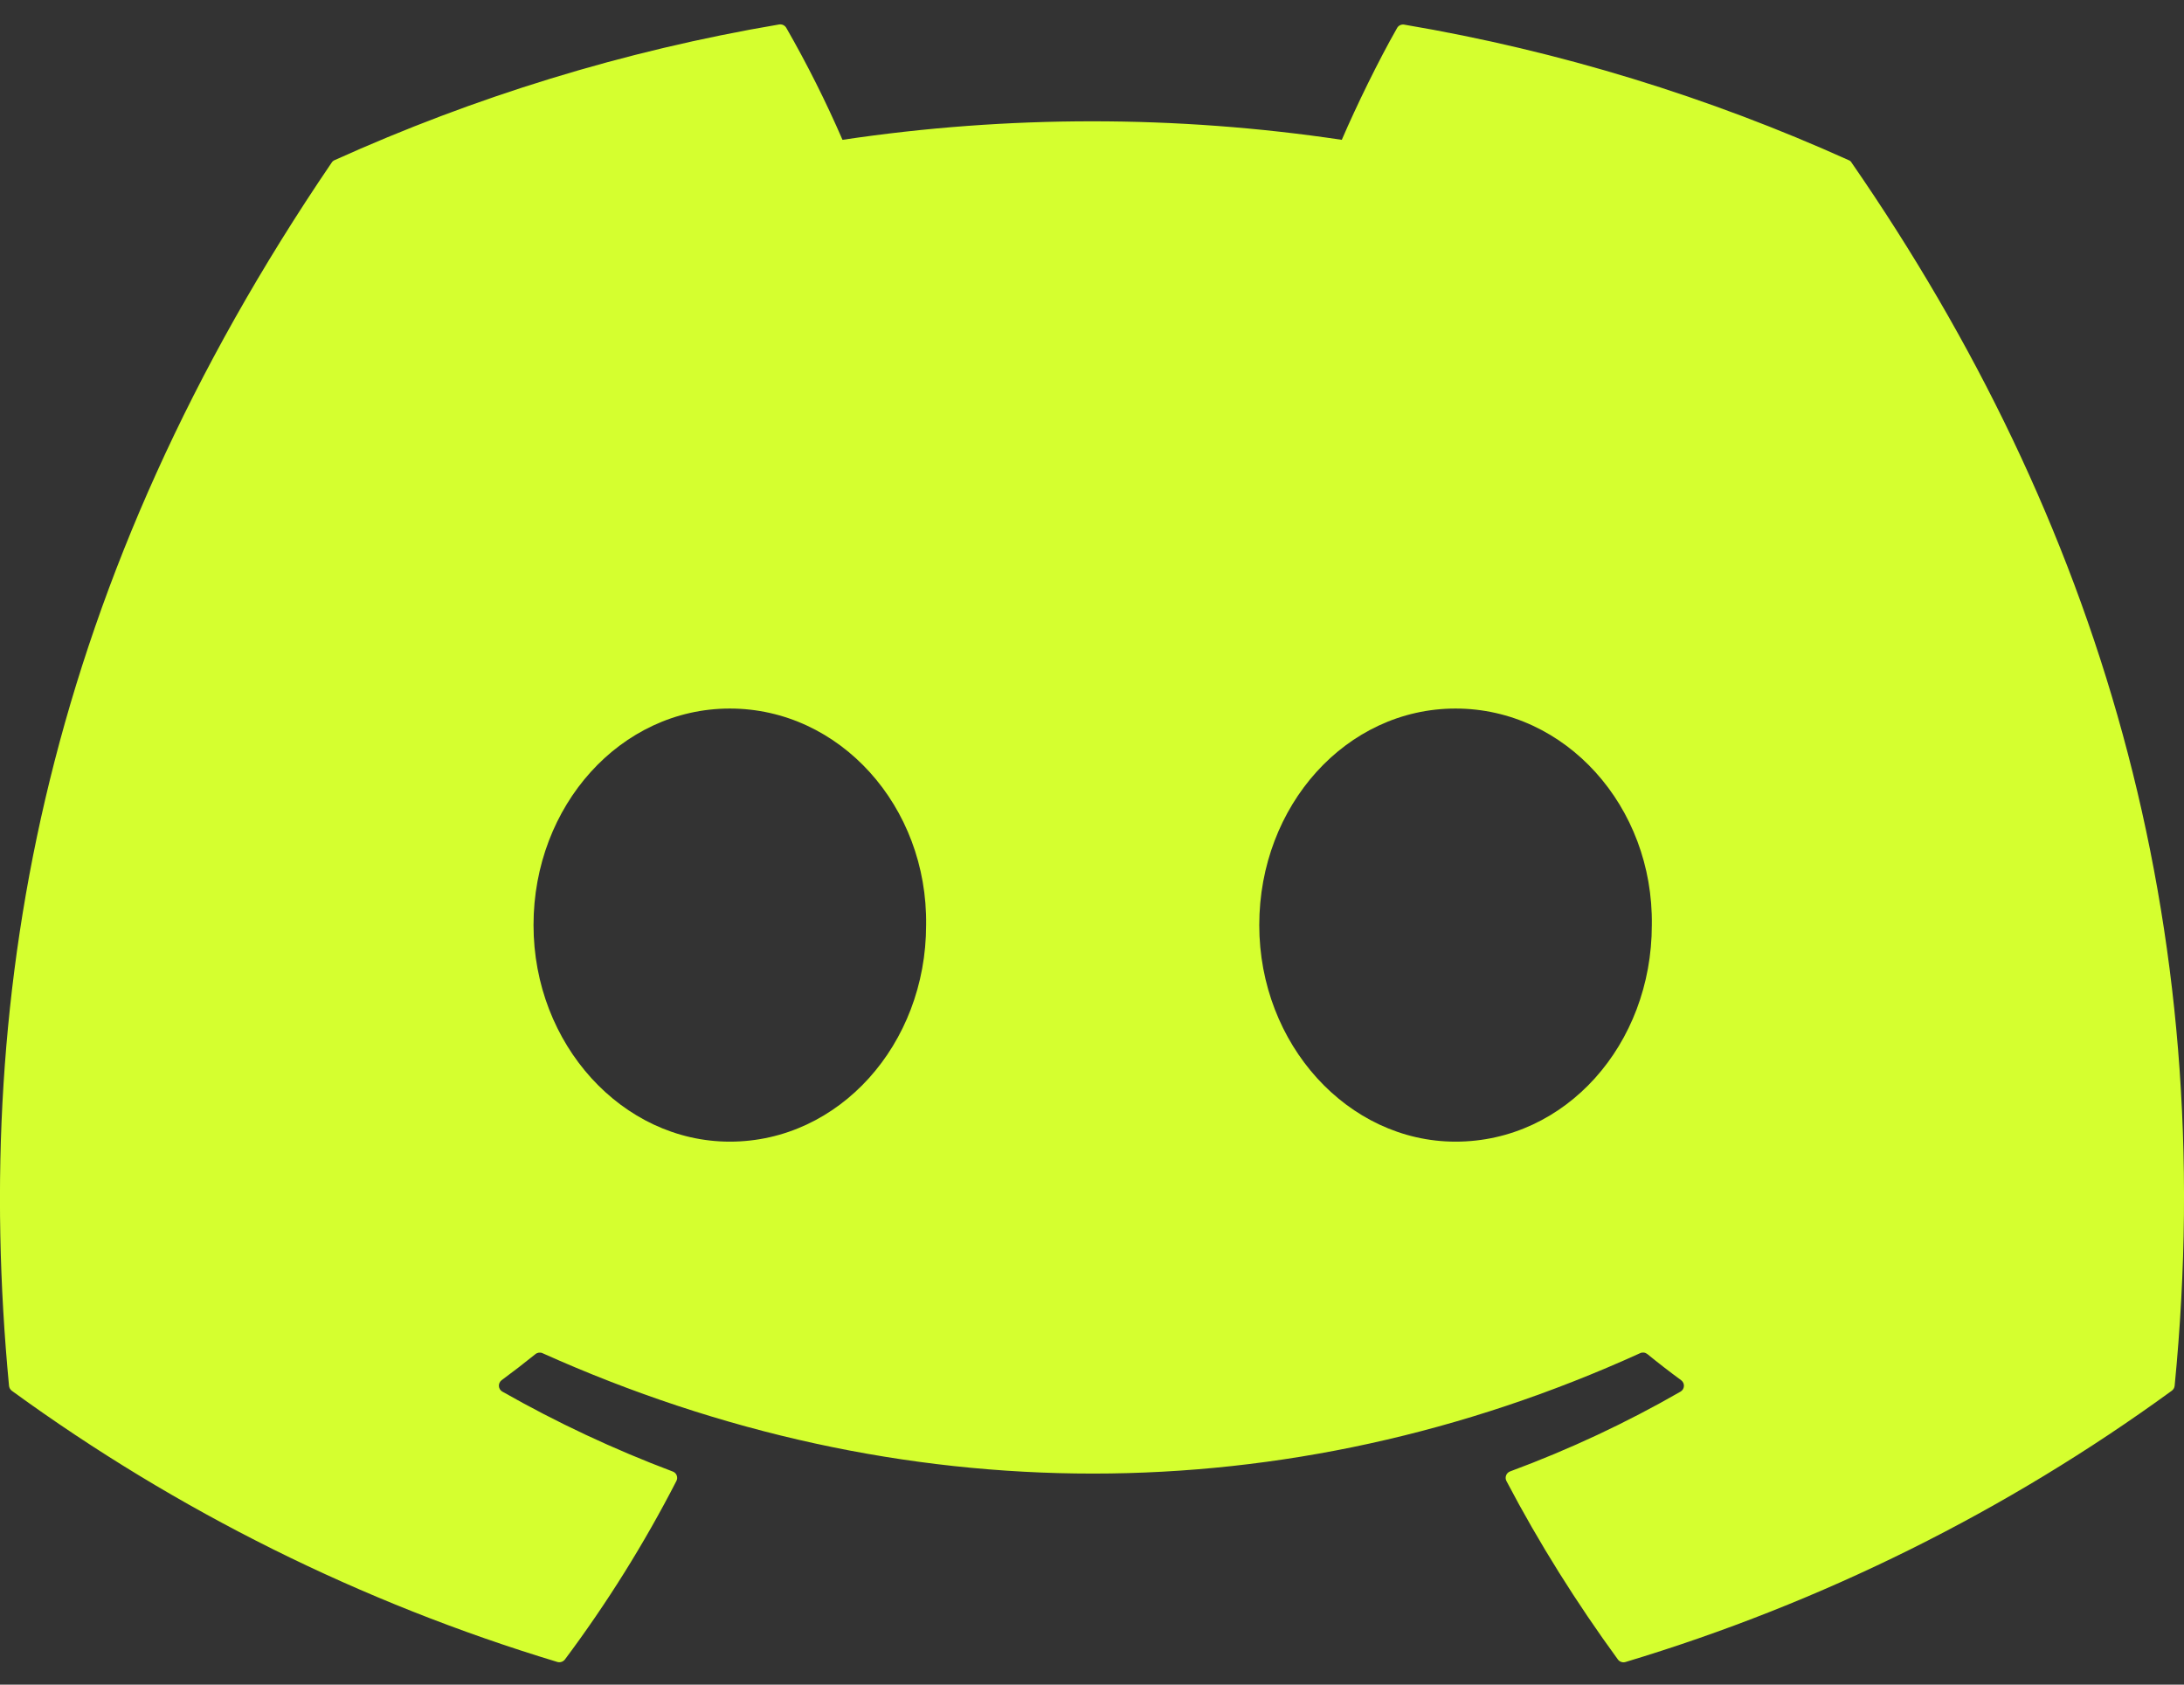 <svg width="70" height="54" viewBox="0 0 70 54" fill="none" xmlns="http://www.w3.org/2000/svg">
<rect x="0" y="0" width="70" height="54" fill="#333333" stroke="none"/>
<path d="M59.258 5.136C54.795 3.123 50.012 1.636 45.01 0.79C44.965 0.781 44.919 0.787 44.878 0.806C44.837 0.824 44.802 0.856 44.78 0.895C44.167 1.971 43.485 3.374 43.006 4.482C37.701 3.69 32.308 3.69 27.003 4.482C26.47 3.254 25.869 2.056 25.203 0.895C25.18 0.855 25.146 0.823 25.105 0.803C25.064 0.784 25.018 0.777 24.973 0.784C19.973 1.63 15.19 3.117 10.725 5.133C10.686 5.149 10.654 5.176 10.631 5.212C1.555 18.555 -0.933 31.569 0.289 44.42C0.292 44.452 0.302 44.482 0.317 44.51C0.333 44.537 0.354 44.562 0.379 44.581C5.677 48.438 11.586 51.376 17.859 53.272C17.902 53.286 17.949 53.286 17.993 53.272C18.037 53.259 18.075 53.232 18.104 53.197C19.454 51.391 20.65 49.476 21.68 47.471C21.694 47.444 21.702 47.413 21.704 47.383C21.705 47.352 21.7 47.321 21.689 47.292C21.678 47.263 21.66 47.237 21.638 47.216C21.616 47.194 21.589 47.178 21.56 47.168C19.676 46.458 17.85 45.602 16.1 44.607C16.069 44.589 16.042 44.563 16.023 44.533C16.004 44.502 15.992 44.467 15.99 44.431C15.988 44.395 15.995 44.359 16.01 44.326C16.025 44.293 16.048 44.264 16.077 44.242C16.444 43.971 16.812 43.688 17.162 43.405C17.193 43.38 17.231 43.364 17.271 43.358C17.311 43.353 17.352 43.359 17.389 43.376C28.843 48.521 41.248 48.521 52.567 43.376C52.604 43.358 52.645 43.352 52.686 43.356C52.727 43.361 52.765 43.377 52.797 43.402C53.148 43.688 53.512 43.971 53.883 44.242C53.912 44.264 53.935 44.292 53.951 44.325C53.966 44.357 53.974 44.393 53.972 44.429C53.97 44.465 53.959 44.501 53.941 44.532C53.922 44.563 53.896 44.589 53.865 44.607C52.121 45.61 50.307 46.459 48.402 47.165C48.373 47.175 48.346 47.192 48.324 47.214C48.302 47.236 48.284 47.262 48.273 47.291C48.262 47.32 48.257 47.351 48.258 47.382C48.26 47.413 48.268 47.444 48.282 47.471C49.333 49.475 50.534 51.382 51.855 53.194C51.883 53.231 51.921 53.259 51.965 53.273C52.009 53.288 52.056 53.288 52.1 53.275C58.384 51.384 64.303 48.445 69.606 44.581C69.632 44.563 69.654 44.539 69.67 44.512C69.686 44.485 69.696 44.455 69.7 44.423C71.158 29.566 67.255 16.657 59.348 5.217C59.329 5.18 59.297 5.151 59.258 5.136ZM23.392 36.595C19.944 36.595 17.1 33.477 17.1 29.653C17.1 25.826 19.889 22.712 23.392 22.712C26.921 22.712 29.738 25.853 29.683 29.653C29.683 33.48 26.895 36.595 23.392 36.595ZM46.652 36.595C43.202 36.595 40.361 33.477 40.361 29.653C40.361 25.826 43.146 22.712 46.652 22.712C50.181 22.712 52.999 25.853 52.943 29.653C52.943 33.48 50.184 36.595 46.652 36.595Z" fill="#D5FF2F"/>
</svg>
